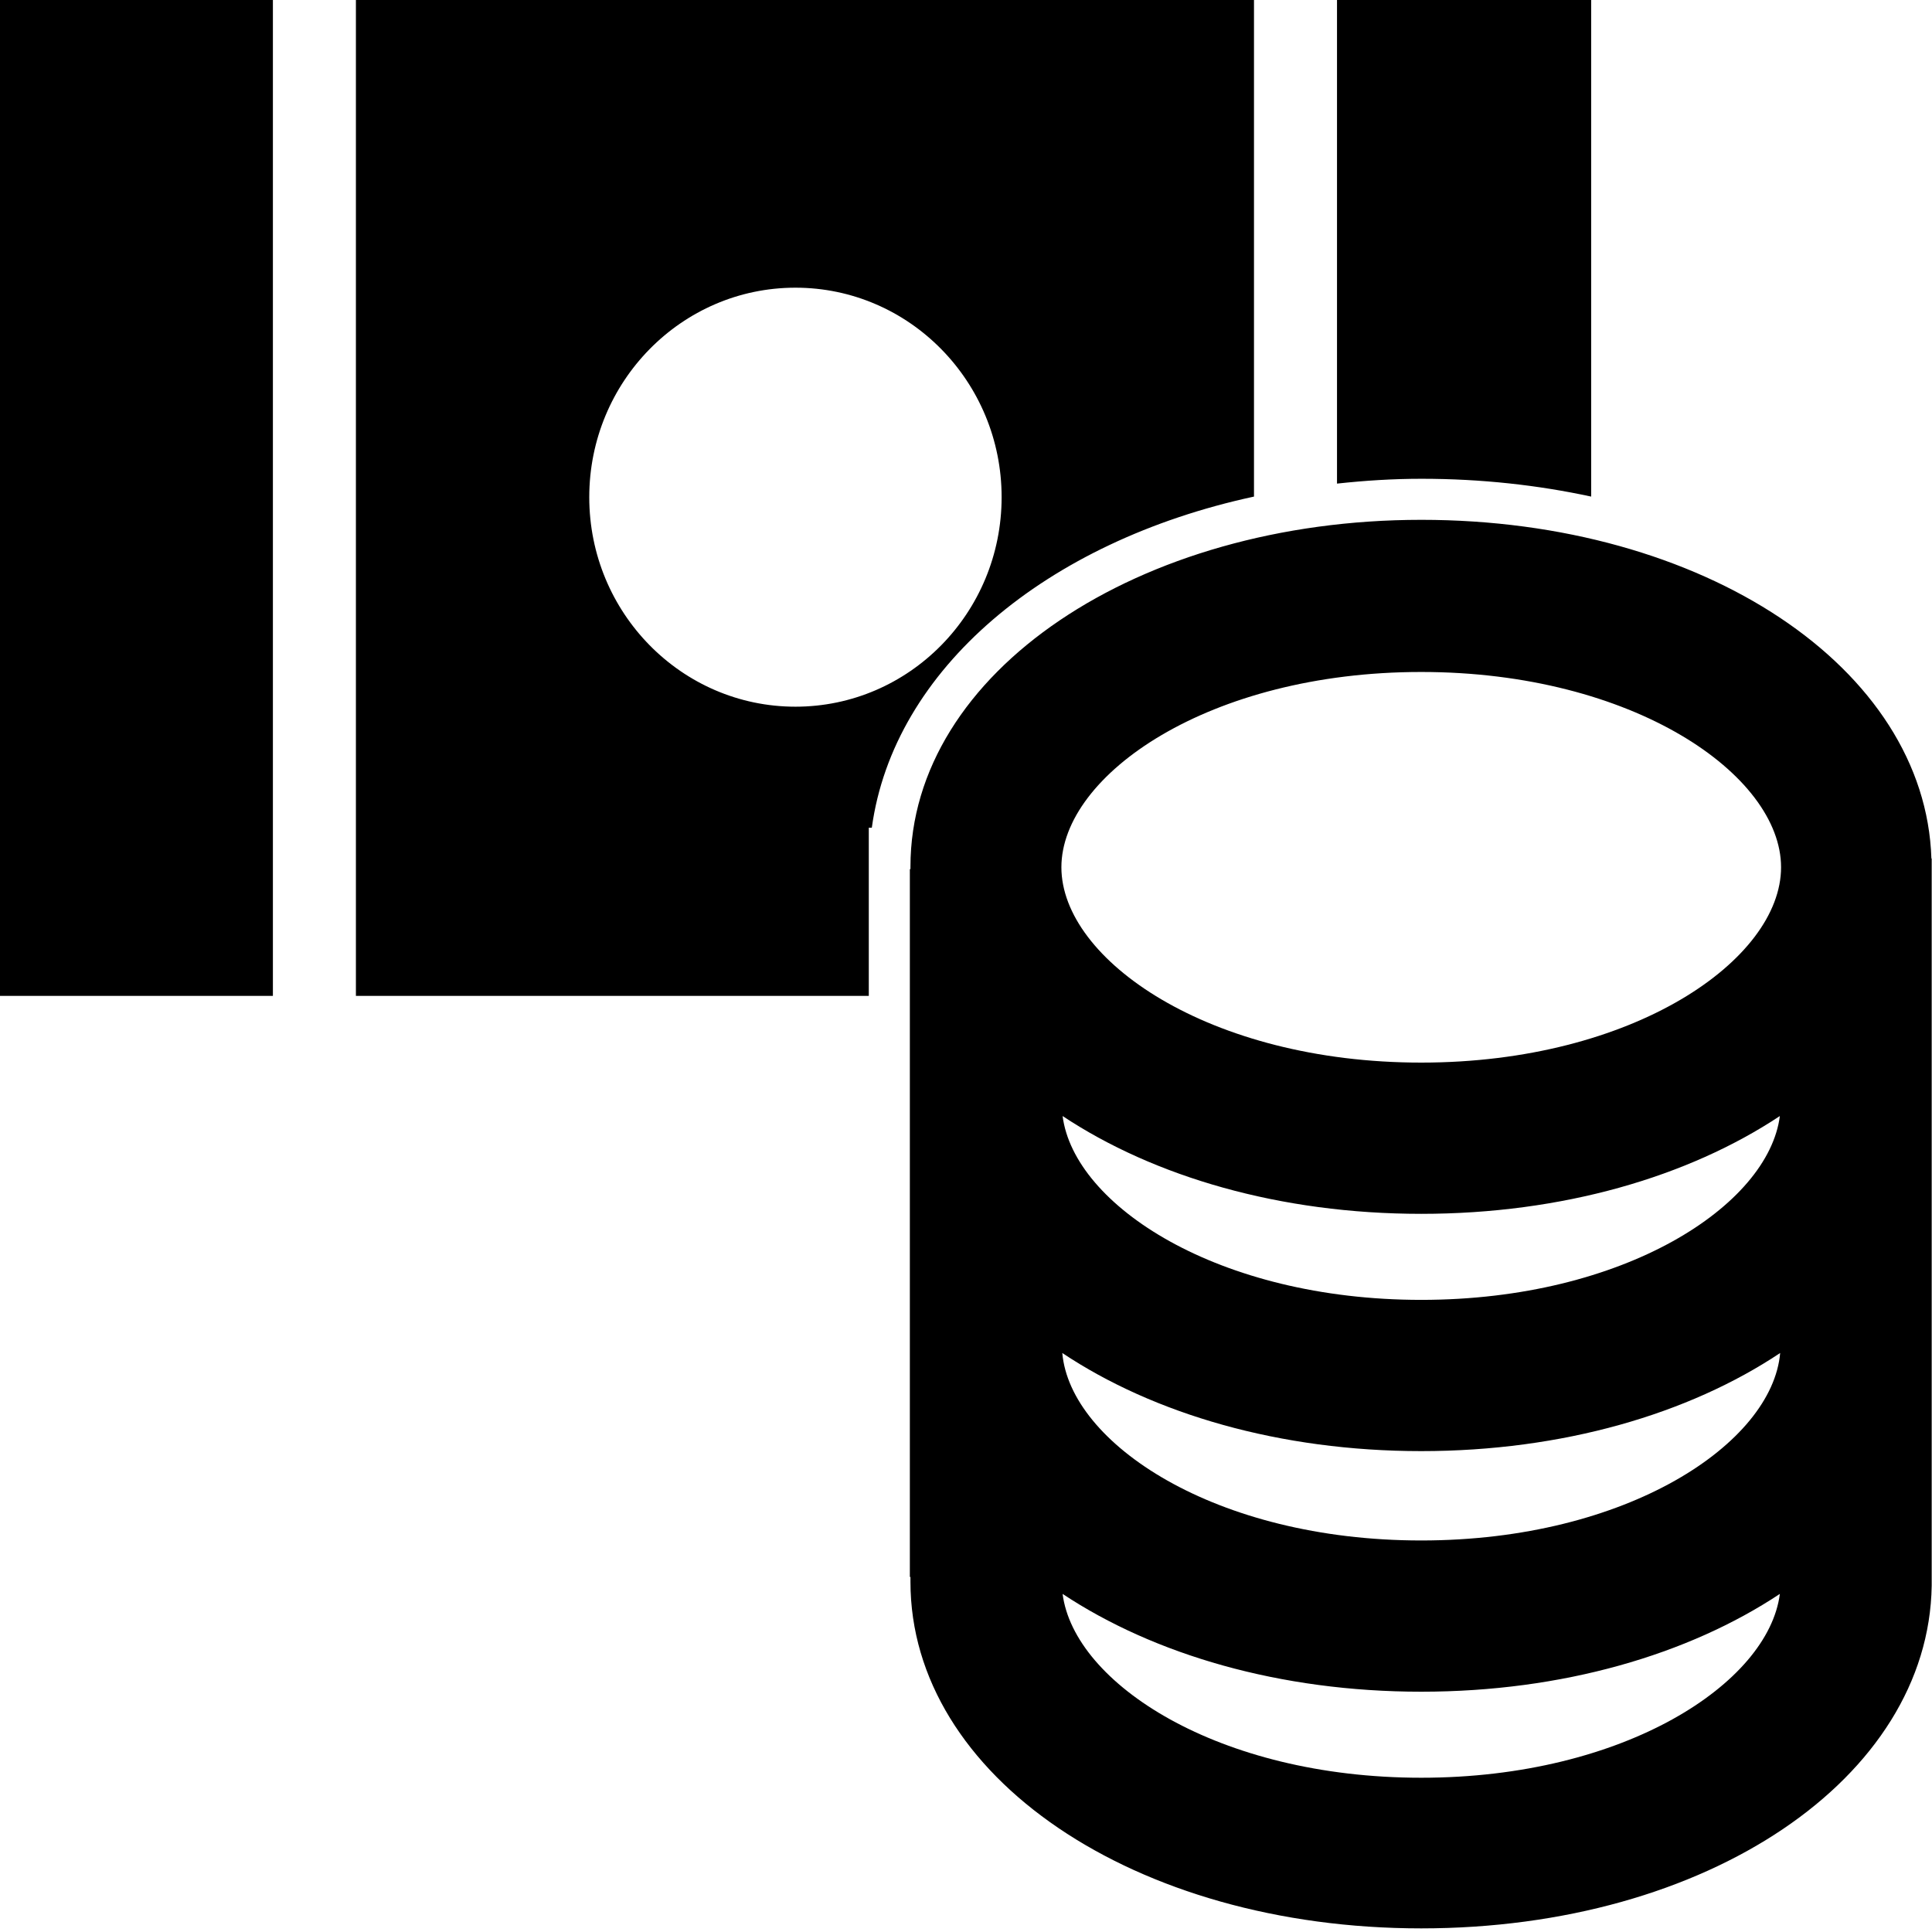 <svg viewBox="0 0 64 64" xmlns="http://www.w3.org/2000/svg">
  <path d="M41.54 16.45V-.1H11.79v33.09h16.99v-5.57h.1c.72-5.25 5.76-9.48 12.66-10.97m-15.19 6.96c-3.77 0-6.83-3.11-6.83-6.94s3.06-6.94 6.83-6.94 6.83 3.11 6.83 6.94-3.06 6.94-6.83 6.94M0-.1h9.04v33.09H0zm47.09 15.96c-.96 0-1.88.06-2.8.16V-.1h8.42v16.55c-1.76-.38-3.64-.59-5.62-.59m16.9 20.84v-8.26h-.01c-.2-6.31-7.54-11.22-16.9-11.22s-16.92 5.04-16.92 11.49v.08h-.02v23.45h.02v.16c0 6.44 7.43 11.48 16.92 11.48s16.81-4.98 16.91-11.35V36.65Zm-16.91 3.51c4.68 0 8.85-1.23 11.88-3.24-.38 2.96-5.15 6.09-11.88 6.09s-11.5-3.13-11.88-6.09c3.03 2.01 7.2 3.24 11.88 3.24m-11.89 4.61c3.03 2.02 7.21 3.25 11.89 3.25s8.86-1.23 11.89-3.25c-.26 2.99-5.06 6.21-11.89 6.21s-11.63-3.22-11.89-6.21m11.89-22.56c7.02 0 11.92 3.41 11.92 6.47s-4.89 6.47-11.92 6.47-11.92-3.41-11.92-6.47 4.89-6.47 11.92-6.47m0 36.63c-6.73 0-11.5-3.13-11.88-6.09 3.03 2.01 7.2 3.24 11.88 3.24s8.85-1.23 11.88-3.24c-.38 2.96-5.15 6.09-11.88 6.09"/>
</svg>
